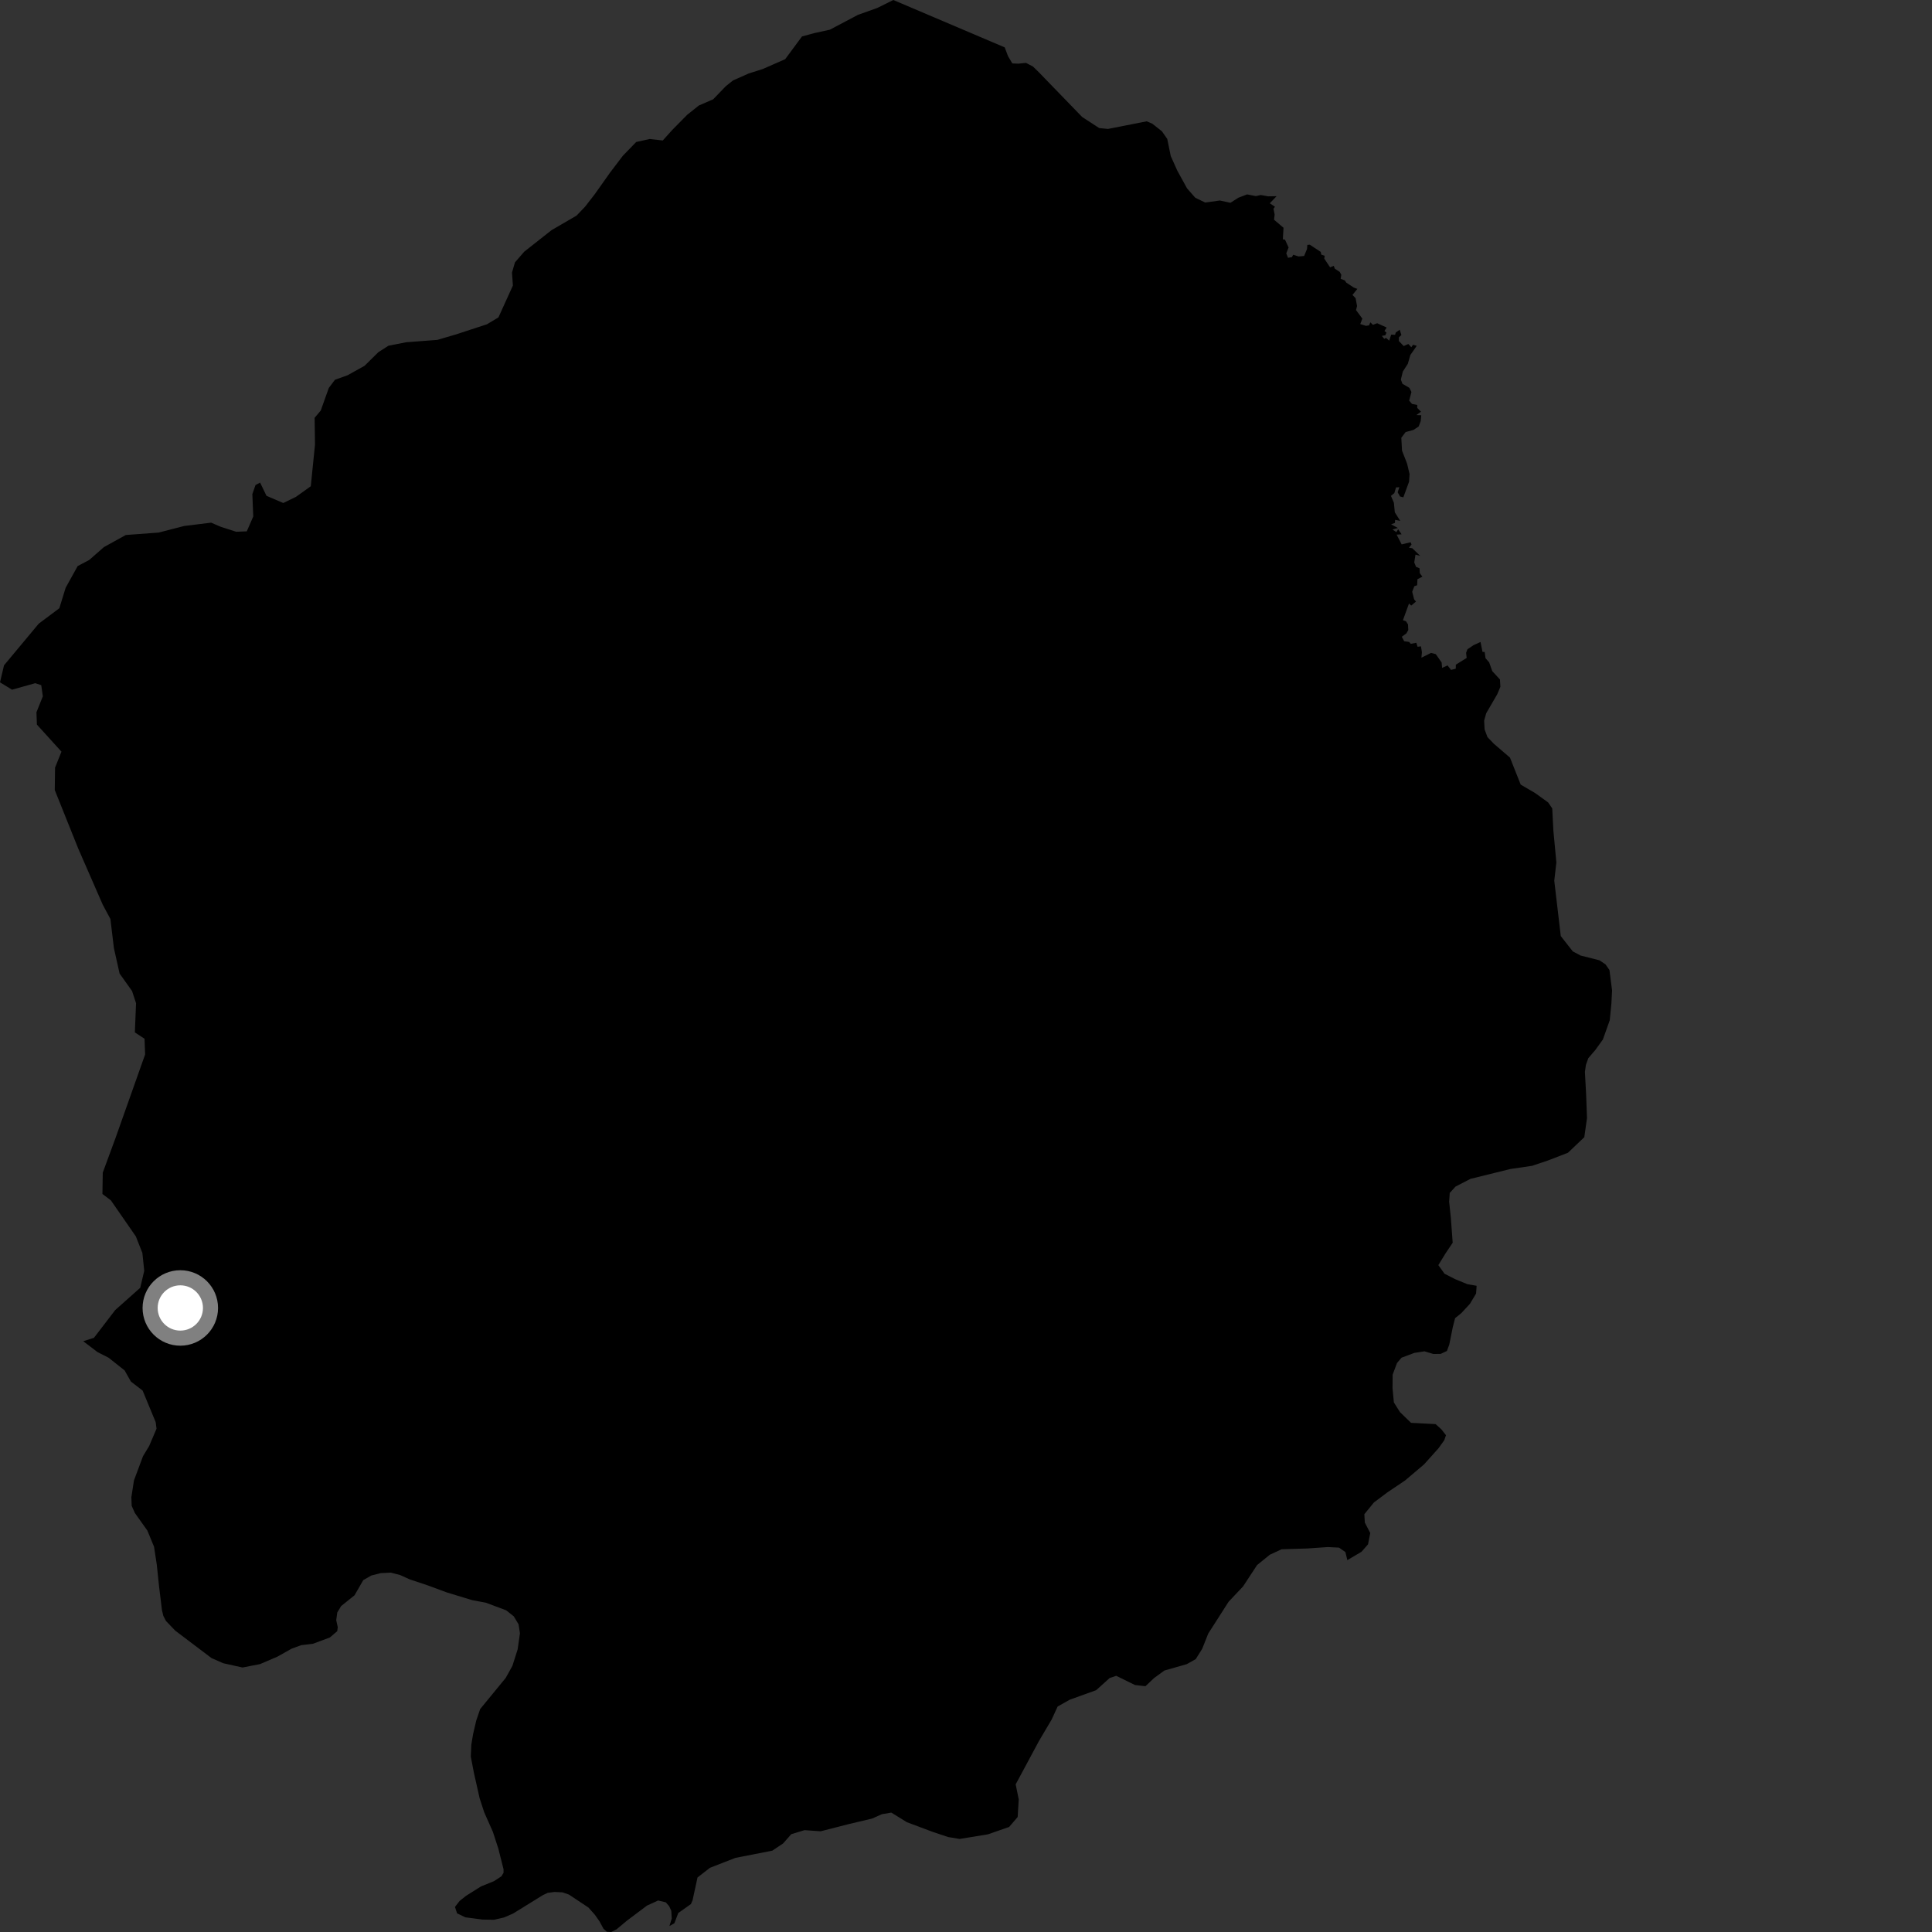 <?xml version="1.0" encoding="utf-8" ?>
<svg baseProfile="full" height="1024" version="1.1" width="1024" xmlns="http://www.w3.org/2000/svg" xmlns:ev="http://www.w3.org/2001/xml-events" xmlns:xlink="http://www.w3.org/1999/xlink"><rect width="100%" height="100%" fill="#333333" stroke="none"/><defs /><polygon fill="black" points="473.482,0.0 465.011,4.199 454.712,7.89 439.832,15.746 431.525,17.568 425.067,19.323 416.165,31.367 404.227,36.595 396.842,38.942 388.552,42.612 384.725,45.65 377.993,52.637 370.411,55.907 364.216,60.854 356.374,68.805 351.277,74.458 344.377,73.665 337.192,75.263 330.069,82.625 323.346,91.477 315.205,102.972 310.1,109.556 305.557,114.3 292.338,121.98 277.863,133.389 272.94,139.06 271.368,144.47 271.845,151.348 264.191,168.215 258.099,171.875 241.831,177.198 231.838,180.144 215.315,181.395 205.874,183.247 200.53,186.674 193.219,193.888 184.184,198.907 177.541,201.283 174.277,205.613 170.007,217.587 166.755,221.446 166.955,235.64 164.722,257.717 156.835,263.363 150.136,266.607 141.242,262.795 137.867,255.796 135.415,257.088 133.75,261.896 134.228,273.764 130.794,281.624 125.181,281.844 116.977,279.2 111.903,277.019 97.647,278.773 84.091,282.276 66.678,283.56 55.095,289.962 47.275,296.811 41.169,300.019 34.776,311.563 31.45,322.388 20.55,330.539 2.125,352.645 0.0,361.648 6.38,365.553 18.697,362.102 21.858,363.162 22.706,369.068 19.319,377.519 19.561,384.051 32.578,398.393 29.182,406.844 29.027,418.732 41.456,449.735 54.466,479.526 58.522,487.085 60.361,502.461 63.392,516.013 69.991,525.26 72.111,531.714 71.475,547.195 76.605,550.55 76.922,558.859 61.251,603.098 54.464,621.532 54.292,632.836 58.777,636.226 71.992,655.309 75.46,664.078 76.45,673.549 74.321,682.553 61.059,694.368 49.799,709.068 44.111,710.871 51.683,716.634 57.518,719.594 66.047,726.344 69.373,732.252 75.592,737.032 82.519,753.783 82.963,757.244 79.052,766.421 75.778,771.846 70.995,784.689 69.623,793.571 69.804,798.155 71.489,801.926 78.111,811.24 81.652,819.81 83.094,829.296 84.34,841.114 85.855,853.49 86.578,856.455 87.959,859.133 92.897,864.29 112.106,878.817 118.307,881.547 128.569,883.815 137.835,882.001 147.009,878.073 154.475,873.875 159.601,871.98 165.808,871.247 174.844,867.902 178.728,864.555 179.028,862.465 178.21,858.746 178.771,854.626 180.831,851.22 187.911,845.541 192.538,837.499 196.79,835.061 201.784,833.781 207.107,833.526 212.06,834.8 217.24,837.133 227.176,840.447 236.77,844.005 250.285,848.115 257.484,849.46 268.273,853.489 272.299,856.682 274.859,860.945 275.583,865.707 274.35,874.257 271.581,882.952 268.034,889.339 254.509,905.824 252.42,911.921 250.745,919.121 249.818,924.639 249.523,930.999 251.18,939.624 254.216,953.113 256.639,960.545 261.268,970.993 264.155,979.888 266.898,990.788 266.881,992.658 265.74,994.485 261.863,997.037 254.976,999.822 247.039,1004.808 243.635,1007.502 241.137,1010.729 242.262,1014.107 246.615,1016.213 255.825,1017.421 261.867,1017.515 267.088,1016.32 271.912,1014.238 287.694,1004.478 290.281,1003.253 293.899,1002.78 298.145,1002.979 301.53,1004.156 311.862,1011.018 315.257,1014.823 317.75,1018.35 319.888,1022.307 321.662,1023.869 323.964,1024.0 326.812,1022.564 332.318,1017.961 342.944,1009.987 348.834,1007.301 352.896,1008.28 354.682,1010.335 355.788,1012.749 356.036,1016.873 354.817,1020.848 357.432,1019.355 359.505,1013.93 366.192,1009.205 367.066,1007.211 369.694,995.102 376.294,989.969 389.743,984.727 409.349,980.883 415.041,977.079 419.397,972.154 426.409,970.015 434.952,970.62 449.701,966.847 462.272,963.862 467.431,961.552 472.42,960.719 480.668,965.805 494.497,970.982 502.511,973.662 508.652,974.681 523.637,972.226 534.848,968.329 539.383,963.051 539.951,953.718 538.328,945.745 550.712,922.703 557.374,911.425 560.572,904.492 567.002,900.874 581,895.828 588.129,889.393 591.625,888.215 601.548,893.092 607.116,893.723 611.68,889.403 617.161,885.409 628.986,882.045 633.758,879.366 637.187,873.908 640.371,865.864 651.192,848.947 658.856,840.832 666.262,829.537 673.017,824.04 679.273,821.148 692.998,820.721 703.753,819.977 709.697,820.272 713.09,822.619 714.117,826.904 721.621,822.471 725.083,818.524 726.264,812.54 723.385,807.004 723.133,802.564 728.215,796.331 735.356,790.976 744.721,784.68 754.797,776.136 762.427,767.624 765.514,763.309 766.395,760.681 763.94,757.555 760.902,754.814 747.876,754.133 742.023,748.455 738.78,743.317 738.07,735.715 738.126,728.616 740.442,722.432 742.824,719.615 749.631,717.068 755.001,716.231 759.682,717.628 763.598,717.583 766.898,716.04 768.151,712.647 770.024,703.339 771.242,698.642 774.539,695.977 779.092,691.055 782.352,685.613 782.643,681.491 777.793,680.66 771.251,677.976 765.61,675.101 762.356,670.538 766.161,664.326 769.954,658.676 768.993,645.664 768.079,636.957 768.388,632.283 771.47,628.899 779.38,624.822 800.502,619.601 812.01,617.915 820.305,615.135 831.045,610.988 839.708,602.736 841.14,592.666 840.681,580.04 840.033,568.152 840.561,564.423 841.826,560.871 845.513,556.572 849.559,550.97 853.208,540.721 854.083,531.767 854.43,524.901 853.042,514.126 850.971,511.166 847.768,508.981 837.73,506.448 833.61,504.254 827.248,496.137 823.791,466.801 824.91,457.109 823.301,440.046 822.721,428.478 820.556,425.309 813.636,420.329 806.005,415.866 800.325,401.55 791.736,394.173 788.382,390.668 786.868,386.593 786.627,381.946 787.72,378.044 793.574,367.951 795.228,364.031 795.011,360.139 790.922,355.704 789.301,351.1 787.348,348.835 786.893,345.549 785.768,345.538 784.711,340.259 781.02,341.944 777.791,344.115 777.063,345.999 777.362,348.727 771.624,352.278 771.592,354.411 769.082,355.064 767.229,352.682 764.337,354.007 764.104,351.147 761.001,346.717 758.493,346.042 753.377,348.6 753.644,345.734 753.141,342.567 751.336,342.803 750.68,340.687 747.727,341.25 746.867,340.233 744.256,339.879 742.981,337.503 745.403,335.729 746.42,333.919 746.273,330.963 745.244,329.317 743.589,328.716 746.787,319.894 747.969,320.968 750.502,318.834 749.522,317.674 748.494,313.64 749.628,310.704 751.113,310.19 751.281,306.983 753.898,305.642 752.511,303.788 752.387,301.211 750.531,300.433 749.579,298.091 750.242,293.943 752.742,294.624 748.559,290.587 746.775,290.307 748.144,288.579 747.64,287.416 742.905,288.534 740.234,283.359 742.875,283.202 741.048,280.502 740.116,282.057 738.043,280.638 740.913,279.843 737.311,277.895 739.34,277.16 739.436,275.535 742.172,276.09 739.278,271.553 738.787,266.483 737.233,262.822 739.025,261.36 739.945,258.319 741.686,258.253 740.798,260.907 742.055,263.151 743.792,263.607 746.834,255.311 747.097,251.258 745.778,245.712 743.099,238.834 742.726,232.031 745.007,229.005 749.178,227.872 751.944,226.019 753.006,223.169 753.293,220.082 750.698,219.981 753.17,218.209 751.173,216.208 751.168,214.637 748.367,214.064 746.879,212.339 748.1,207.769 746.998,205.563 743.324,203.412 742.486,201.19 743.513,196.952 746.171,192.82 747.526,188.146 750.89,183.311 748.937,182.726 748.019,184.034 746.462,182.321 743.973,183.411 741.425,180.742 741.453,178.775 742.767,177.59 741.872,174.776 739.785,176.227 739.431,177.446 737.357,177.355 736.312,180.554 734.627,179.065 733.689,179.578 732.401,178.02 734.238,177.718 734.866,176.297 733.797,175.424 734.958,173.591 729.938,171.321 727.682,172.162 726.306,170.84 725.623,172.447 723.999,172.701 720.964,171.758 722.077,168.874 718.717,164.34 719.276,162.206 718.483,158.024 716.842,156.321 719.423,153.119 717.553,152.419 713.57,149.808 712.752,148.595 710.58,147.792 710.917,145.623 710.056,144.083 707.465,142.404 706.935,140.908 704.974,141.69 701.892,137.068 702.11,135.553 700.303,134.955 700.037,133.524 694.205,129.693 692.907,129.797 692.75,131.952 691.217,135.67 688.301,135.924 685.422,135.028 684.767,136.287 682.676,136.634 681.749,134.252 682.982,131.184 681.087,127.022 679.935,126.813 680.294,120.72 675.26,116.45 675.592,113.751 674.98,110.638 675.753,109.577 673.022,107.749 676.625,103.98 672.14,104.062 668.222,103.364 665.621,103.937 660.992,103.032 656.344,104.808 652.145,107.488 646.549,106.27 638.765,107.34 633.531,104.818 629.166,99.849 624.008,90.474 620.52,82.703 618.668,73.636 615.831,69.577 610.737,65.555 607.776,64.3 587.229,68.34 582.586,67.872 573.607,62.039 550.548,38.233 547.521,35.289 543.784,33.322 539.701,33.746 536.545,33.609 534.267,29.754 532.525,25.116 473.482,0.0" /><circle cx="95.569" cy="693.247" fill="rgb(100%,100%,100%)" r="16" stroke="grey" stroke-width="8" /></svg>